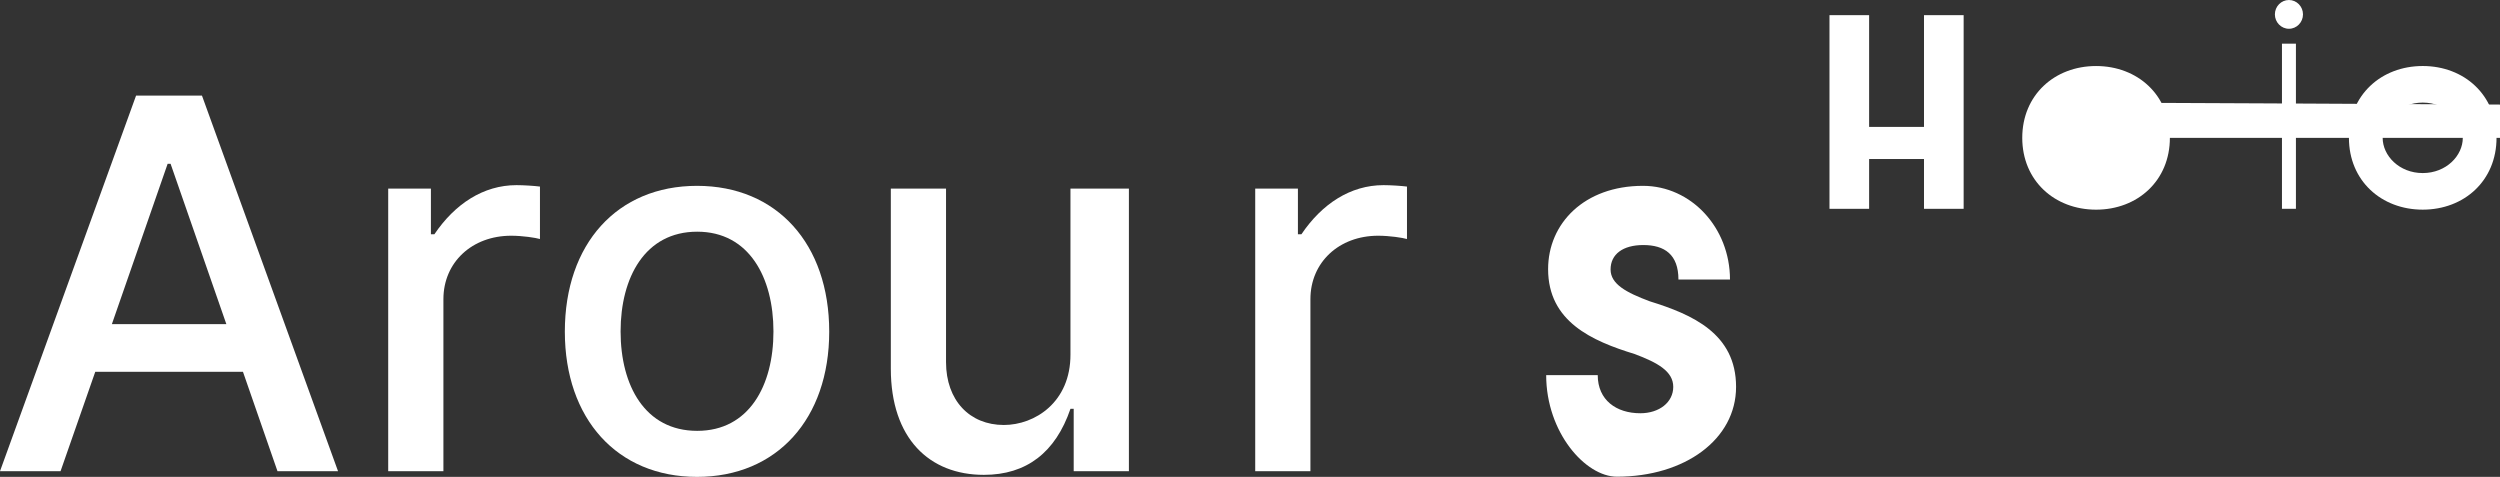 <svg width="173" height="33" viewBox="0 0 173 33" fill="none" xmlns="http://www.w3.org/2000/svg">
<rect x="0" y="0" width="173" height="33" fill="#333333" stroke="none"/>
<path d="M4.19 32.607L6.592 25.728H16.813L19.202 32.607H23.392L13.976 6.616H9.416L0 32.607H4.19ZM7.742 22.429L11.6 11.337H11.805L15.663 22.429H7.742Z" fill="white"/>
<path d="M26.864 32.607H30.684V20.703C30.684 18.152 32.664 16.312 35.372 16.312C36.164 16.312 37.059 16.451 37.365 16.54V12.911C36.982 12.86 36.228 12.812 35.743 12.812C33.443 12.812 31.476 14.116 30.06 16.21H29.819V13.05H26.864V32.607Z" fill="white"/>
<path d="M48.234 33C53.766 33 57.382 28.977 57.382 22.949C57.382 16.883 53.766 12.86 48.234 12.86C42.702 12.86 39.087 16.883 39.087 22.949C39.087 28.977 42.702 33 48.234 33ZM48.247 29.815C44.631 29.815 42.945 26.68 42.945 22.936C42.945 19.205 44.631 16.033 48.247 16.033C51.837 16.033 53.523 19.205 53.523 22.936C53.523 26.68 51.837 29.815 48.247 29.815Z" fill="white"/>
<path d="M74.076 24.523C74.089 27.835 71.61 29.409 69.464 29.409C67.1 29.409 65.465 27.708 65.465 25.056V13.05H61.645V25.512C61.645 30.348 64.315 32.86 68.084 32.86C71.035 32.86 73.041 31.312 74.076 28.291H74.3V32.607H78.12V13.05H74.076V24.523Z" fill="white"/>
<path d="M86.861 32.607H90.681V20.703C90.681 18.152 92.661 16.312 95.37 16.312C96.162 16.312 97.056 16.451 97.363 16.54V12.911C96.979 12.86 96.226 12.812 95.74 12.812C93.441 12.812 91.473 14.116 90.058 16.21H89.816V13.05H86.861V32.607Z" fill="white"/>
<path d="M111.888 32.987C116.594 32.987 120.136 30.401 120.136 26.772C120.136 23.079 117.105 21.763 114.168 20.852C112.542 20.245 111.452 19.663 111.452 18.648C111.452 17.59 112.306 16.957 113.718 16.957C115.191 16.957 116.148 17.615 116.148 19.343H119.715C119.715 15.757 117.028 12.86 113.692 12.86C109.622 12.86 107.129 15.472 107.129 18.623C107.129 22.248 110.148 23.59 113.123 24.5C114.699 25.095 115.789 25.689 115.789 26.772C115.789 27.835 114.826 28.597 113.51 28.597C111.85 28.597 110.563 27.686 110.563 25.958H106.996C106.996 29.932 109.721 32.987 111.888 32.987Z" fill="white"/>
<path d="M126.6 1.049H129.343V8.782H133.141V1.049H135.884V14.45H133.141V11.004H129.343V14.45H126.6V1.049Z" fill="white"/>
<path d="M139.94 9.539C139.94 12.499 142.173 14.509 145.049 14.509C147.923 14.509 150.156 12.499 150.156 9.539C150.156 6.579 147.923 4.569 145.049 4.569C142.173 4.569 139.94 6.579 139.94 9.539ZM408.167 9.539C408.167 8.304 146.679 7.1 145.049 7.1C143.418 7.1 142.274 8.304 142.274 9.539C142.274 10.774 143.418 11.978 145.049 11.978C146.679 11.978 147.822 10.774 147.822 9.539Z" fill="white"/>
<path d="M157.422 0.995C157.422 0.447 157.859 0 158.395 0C158.93 0 159.367 0.447 159.367 0.995C159.367 1.544 158.93 1.991 158.395 1.991C157.859 1.991 157.422 1.544 157.422 0.995ZM157.912 14.45V3.021H158.878V14.45H157.912Z" fill="white"/>
<path d="M172.76 9.538C172.76 12.499 170.527 14.508 167.653 14.508C164.779 14.508 162.546 12.499 162.546 9.538C162.546 6.577 164.779 4.568 167.653 4.568C170.527 4.568 172.76 6.577 172.76 9.538ZM170.426 9.538C170.426 8.304 169.281 7.1 167.653 7.1C166.024 7.1 164.88 8.304 164.88 9.538C164.88 10.772 166.024 11.976 167.653 11.976C169.281 11.976 170.426 10.772 170.426 9.538Z" fill="white"/>
</svg>